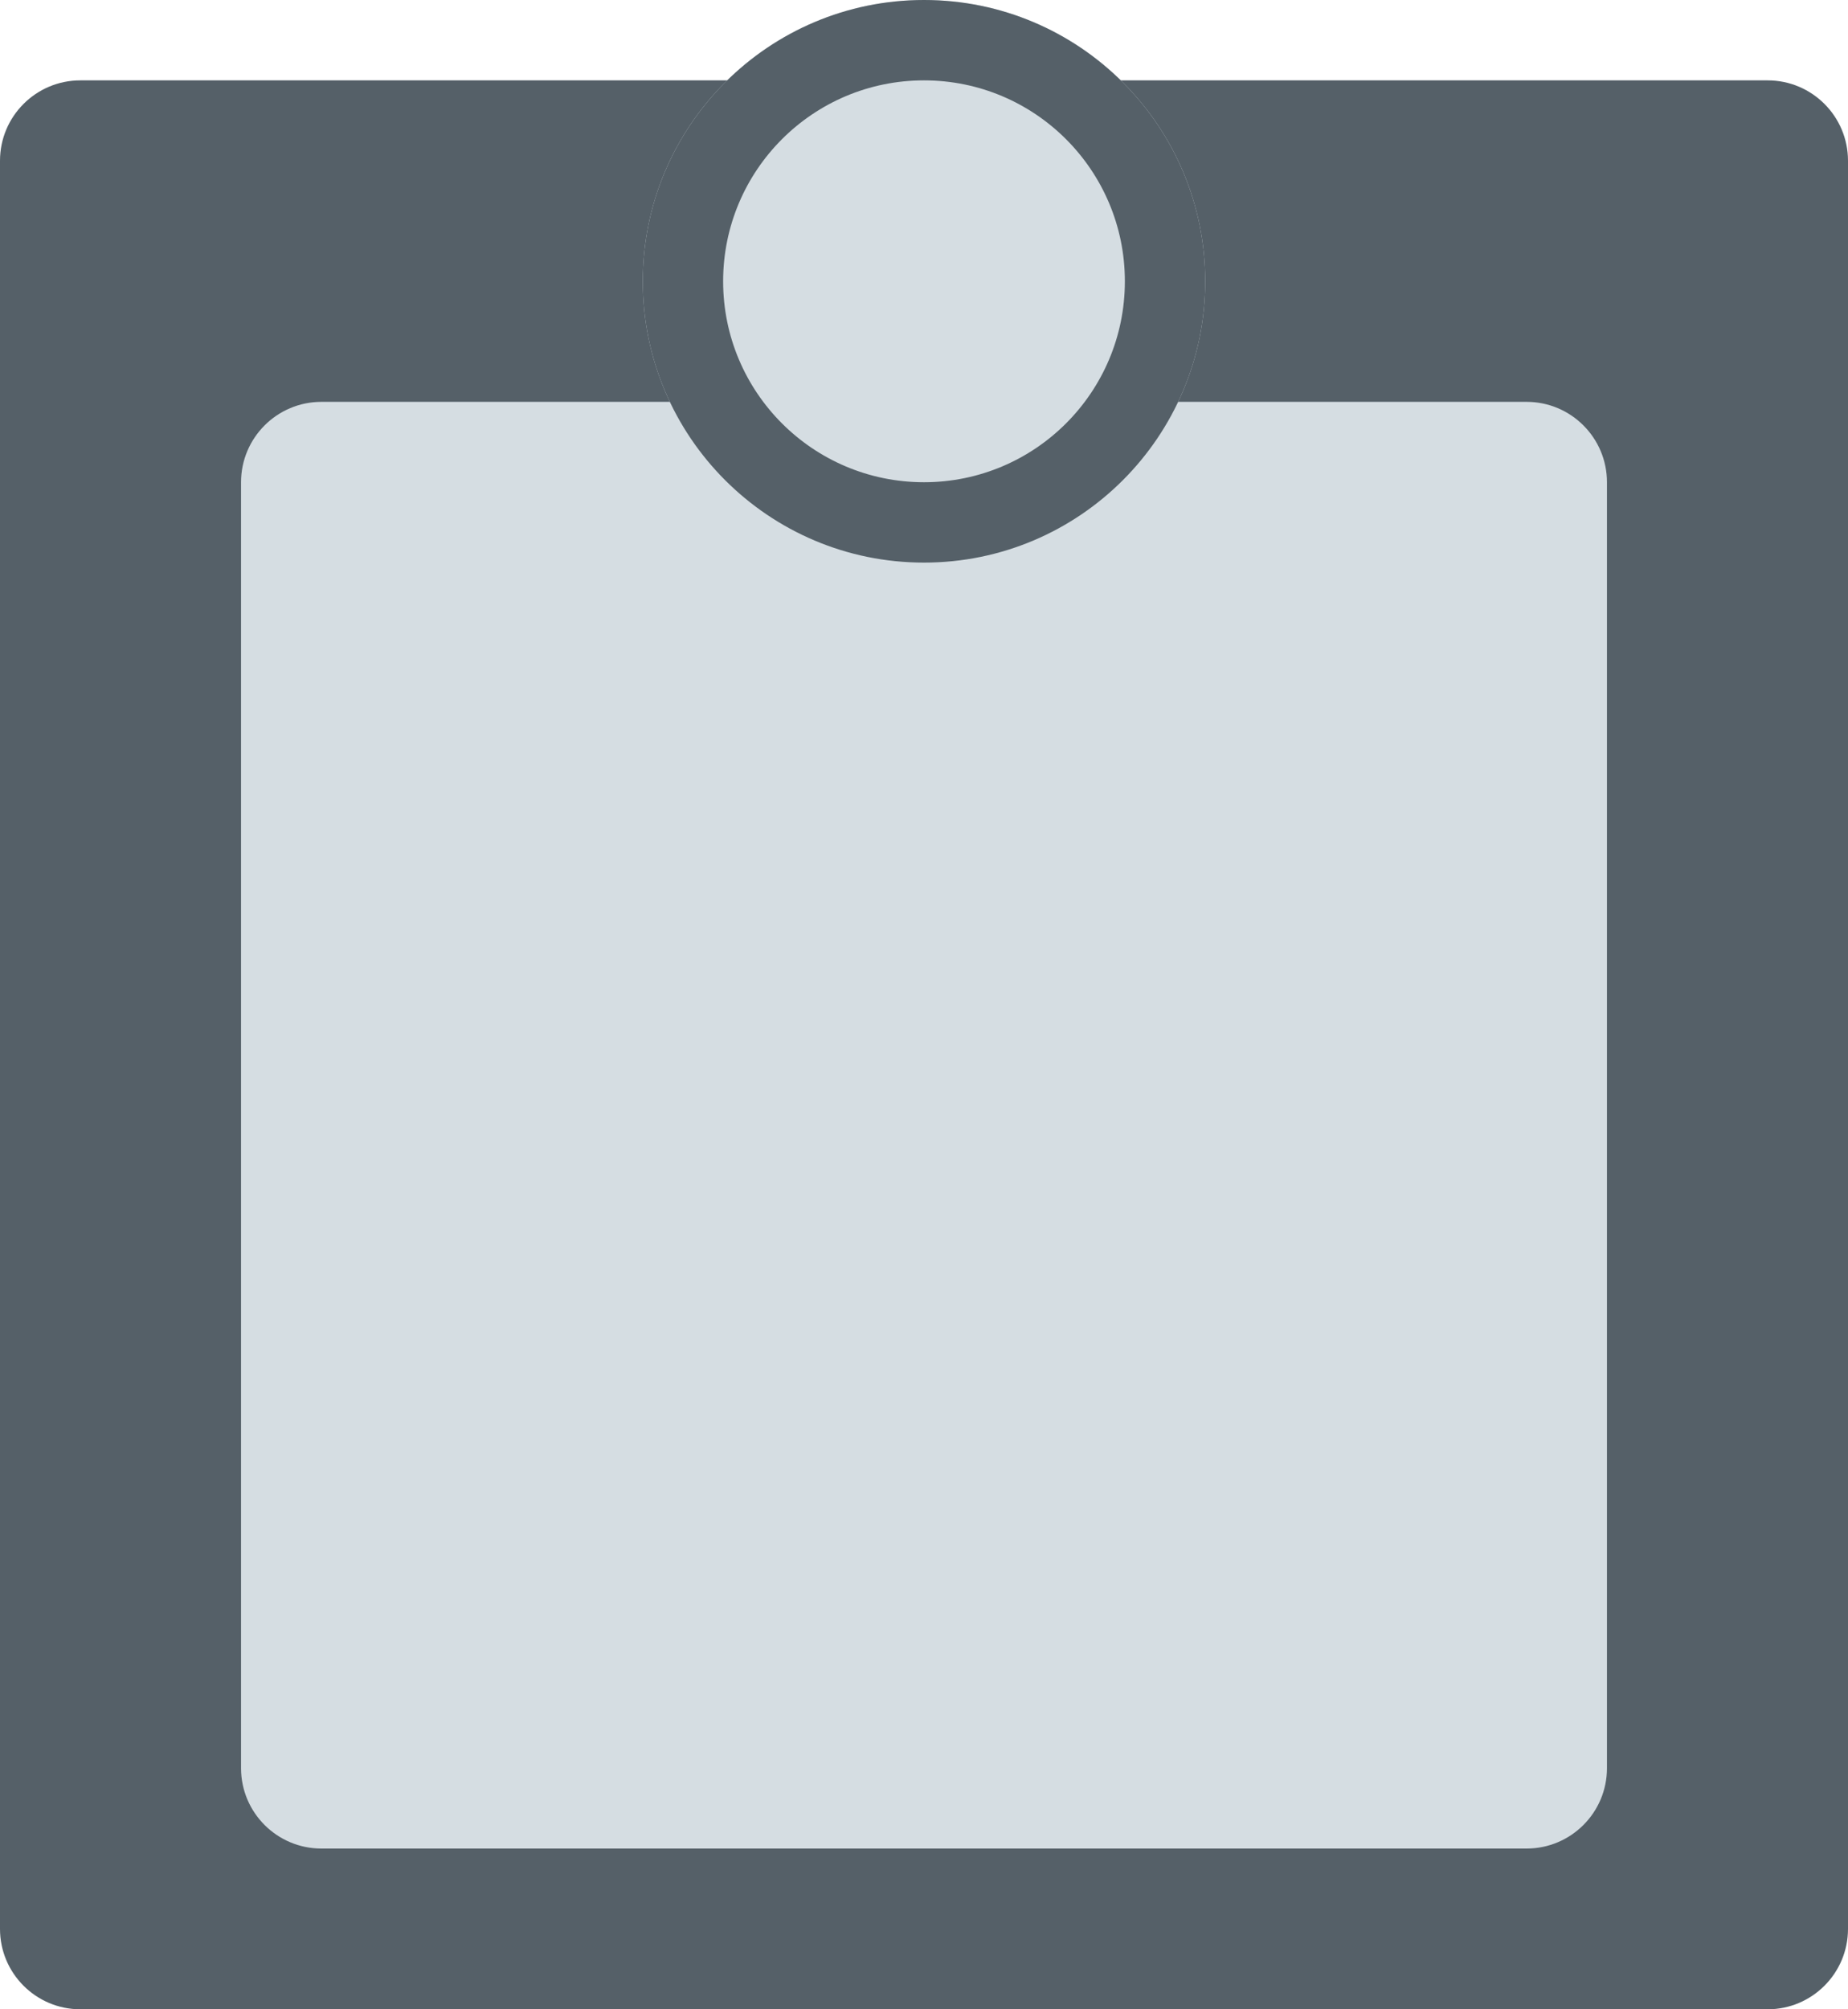 <svg width="23" height="25" viewBox="0 0 23 25" fill="none" xmlns="http://www.w3.org/2000/svg">
<path d="M0 2C0 1.448 0.448 1 1 1H22C22.552 1 23 1.448 23 2V24C23 24.552 22.552 25 22 25H1C0.448 25 0 24.552 0 24V2Z" fill="#556068"/>
<path d="M3 6C3 5.448 3.448 5 4 5H19C19.552 5 20 5.448 20 6V22C20 22.552 19.552 23 19 23H4C3.448 23 3 22.552 3 22V6Z" fill="#D5DDE2"/>
<path d="M15 3.5C15 5.433 13.433 7 11.5 7C9.567 7 8 5.433 8 3.5C8 1.567 9.567 0 11.5 0C13.433 0 15 1.567 15 3.5Z" fill="#D5DDE2"/>
<path fill-rule="evenodd" clip-rule="evenodd" d="M11.5 6C12.881 6 14 4.881 14 3.5C14 2.119 12.881 1 11.5 1C10.119 1 9 2.119 9 3.5C9 4.881 10.119 6 11.5 6ZM11.5 7C13.433 7 15 5.433 15 3.5C15 1.567 13.433 0 11.5 0C9.567 0 8 1.567 8 3.5C8 5.433 9.567 7 11.5 7Z" fill="#556068"/>
</svg>
